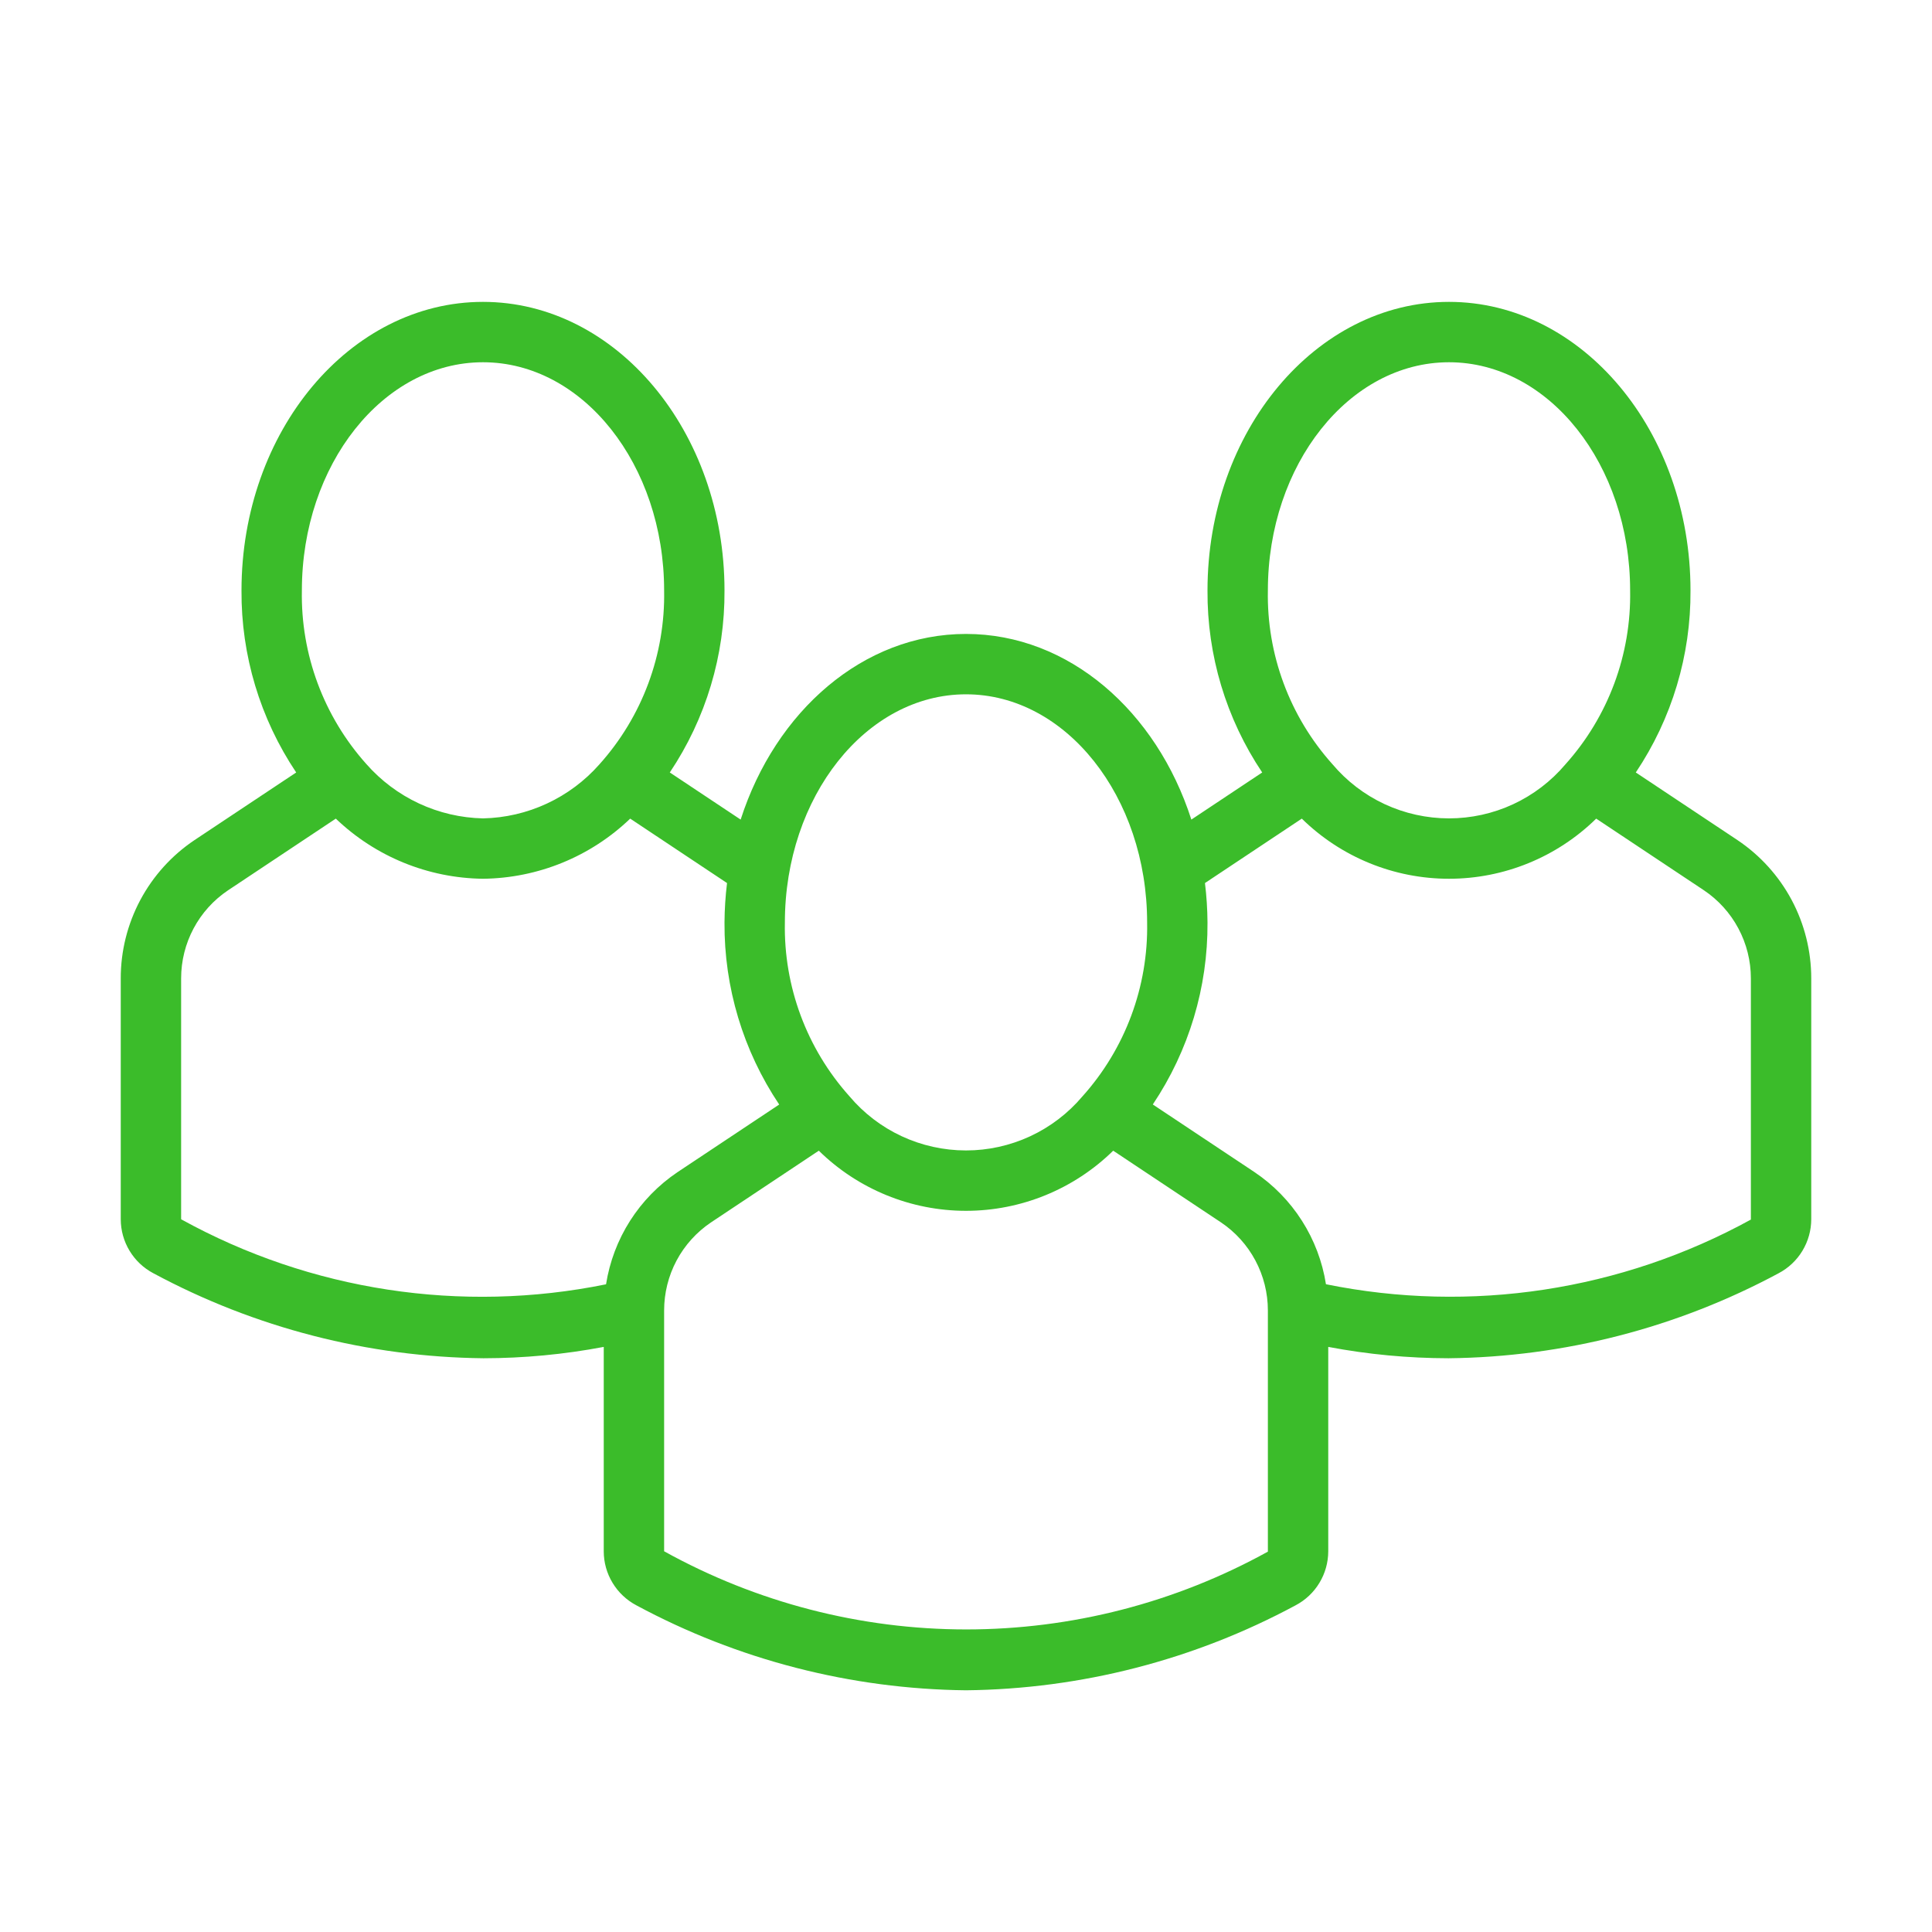 <svg width="64" height="64" viewBox="0 0 64 64" fill="none" xmlns="http://www.w3.org/2000/svg">
<path d="M5.08 42.178C8.444 43.987 12.196 44.953 16.015 44.994C17.352 44.992 18.686 44.867 20 44.618V51.39C20 51.758 20.101 52.119 20.292 52.434C20.482 52.749 20.755 53.006 21.08 53.178C24.439 54.986 28.186 55.952 32 55.993C35.813 55.952 39.559 54.987 42.917 53.179C43.243 53.008 43.517 52.75 43.707 52.435C43.898 52.12 43.999 51.758 44 51.39V44.618C45.314 44.867 46.648 44.992 47.985 44.994C51.803 44.953 55.554 43.987 58.917 42.179C59.243 42.008 59.517 41.75 59.707 41.435C59.898 41.12 59.999 40.758 60 40.39V32.41C60 31.504 59.777 30.612 59.351 29.813C58.924 29.014 58.307 28.332 57.554 27.828L54.188 25.589C55.383 23.806 56.014 21.706 56 19.56C56 14.289 52.411 10 48 10C43.589 10 40 14.289 40 19.56C39.986 21.706 40.617 23.806 41.812 25.589L39.465 27.15C38.312 23.56 35.405 21 32 21C28.595 21 25.688 23.56 24.535 27.15L22.188 25.589C23.383 23.806 24.014 21.706 24 19.56C24 14.289 20.411 10 16 10C11.589 10 8 14.289 8 19.56C7.986 21.706 8.617 23.806 9.812 25.589L6.442 27.83C5.69 28.334 5.074 29.016 4.648 29.814C4.222 30.613 3.999 31.505 4 32.41V40.39C4.001 40.758 4.101 41.119 4.292 41.434C4.482 41.749 4.754 42.006 5.08 42.178V42.178ZM42 51.4C38.938 53.092 35.497 53.979 31.998 53.977C28.5 53.975 25.06 53.084 22 51.388V43.41C22 42.834 22.141 42.266 22.412 41.757C22.683 41.249 23.076 40.814 23.554 40.493L27.124 38.118C28.426 39.395 30.177 40.11 32 40.11C33.823 40.11 35.574 39.395 36.876 38.118L40.442 40.49C40.922 40.811 41.315 41.246 41.586 41.755C41.858 42.264 42 42.833 42 43.41V51.4ZM48 12C51.309 12 54 15.392 54 19.56C54.04 21.681 53.275 23.739 51.858 25.318C51.383 25.88 50.792 26.331 50.125 26.641C49.458 26.951 48.731 27.11 47.996 27.11C47.26 27.109 46.534 26.948 45.867 26.638C45.2 26.327 44.61 25.875 44.136 25.312C42.722 23.734 41.959 21.678 42 19.56C42 15.392 44.691 12 48 12ZM43.124 27.118C44.426 28.395 46.177 29.11 48 29.11C49.823 29.11 51.574 28.395 52.876 27.118L56.442 29.49C56.922 29.811 57.315 30.246 57.586 30.755C57.858 31.264 58 31.833 58 32.41V40.4C53.709 42.758 48.722 43.517 43.924 42.542C43.806 41.793 43.535 41.076 43.127 40.437C42.719 39.797 42.184 39.249 41.554 38.826L38.188 36.587C39.383 34.805 40.014 32.705 40 30.56C39.997 30.123 39.969 29.686 39.916 29.252L43.124 27.118ZM32 23C35.309 23 38 26.392 38 30.56C38.04 32.681 37.275 34.739 35.858 36.318C35.383 36.88 34.792 37.331 34.125 37.641C33.458 37.95 32.731 38.111 31.996 38.11C31.26 38.109 30.534 37.948 29.867 37.638C29.2 37.327 28.61 36.875 28.136 36.312C26.723 34.734 25.959 32.678 26 30.56C26 26.392 28.691 23 32 23ZM16 12C19.309 12 22 15.392 22 19.56C22.04 21.681 21.275 23.739 19.858 25.318C19.374 25.868 18.781 26.311 18.117 26.619C17.453 26.928 16.732 27.095 16 27.11C15.266 27.094 14.544 26.926 13.879 26.616C13.214 26.306 12.62 25.861 12.136 25.31C10.723 23.732 9.96 21.678 10 19.56C10 15.392 12.691 12 16 12ZM6 32.41C6 31.834 6.141 31.266 6.412 30.757C6.683 30.248 7.075 29.814 7.554 29.493L11.124 27.118C12.438 28.377 14.181 29.089 16 29.11C17.82 29.09 19.563 28.378 20.876 27.118L24.084 29.252C24.031 29.686 24.003 30.123 24 30.56C23.986 32.706 24.617 34.806 25.812 36.589L22.442 38.83C21.814 39.253 21.279 39.801 20.872 40.44C20.465 41.079 20.194 41.795 20.076 42.544C15.277 43.52 10.287 42.757 6 40.39V32.41Z" fill="#3BBC2A"/>
</svg>
